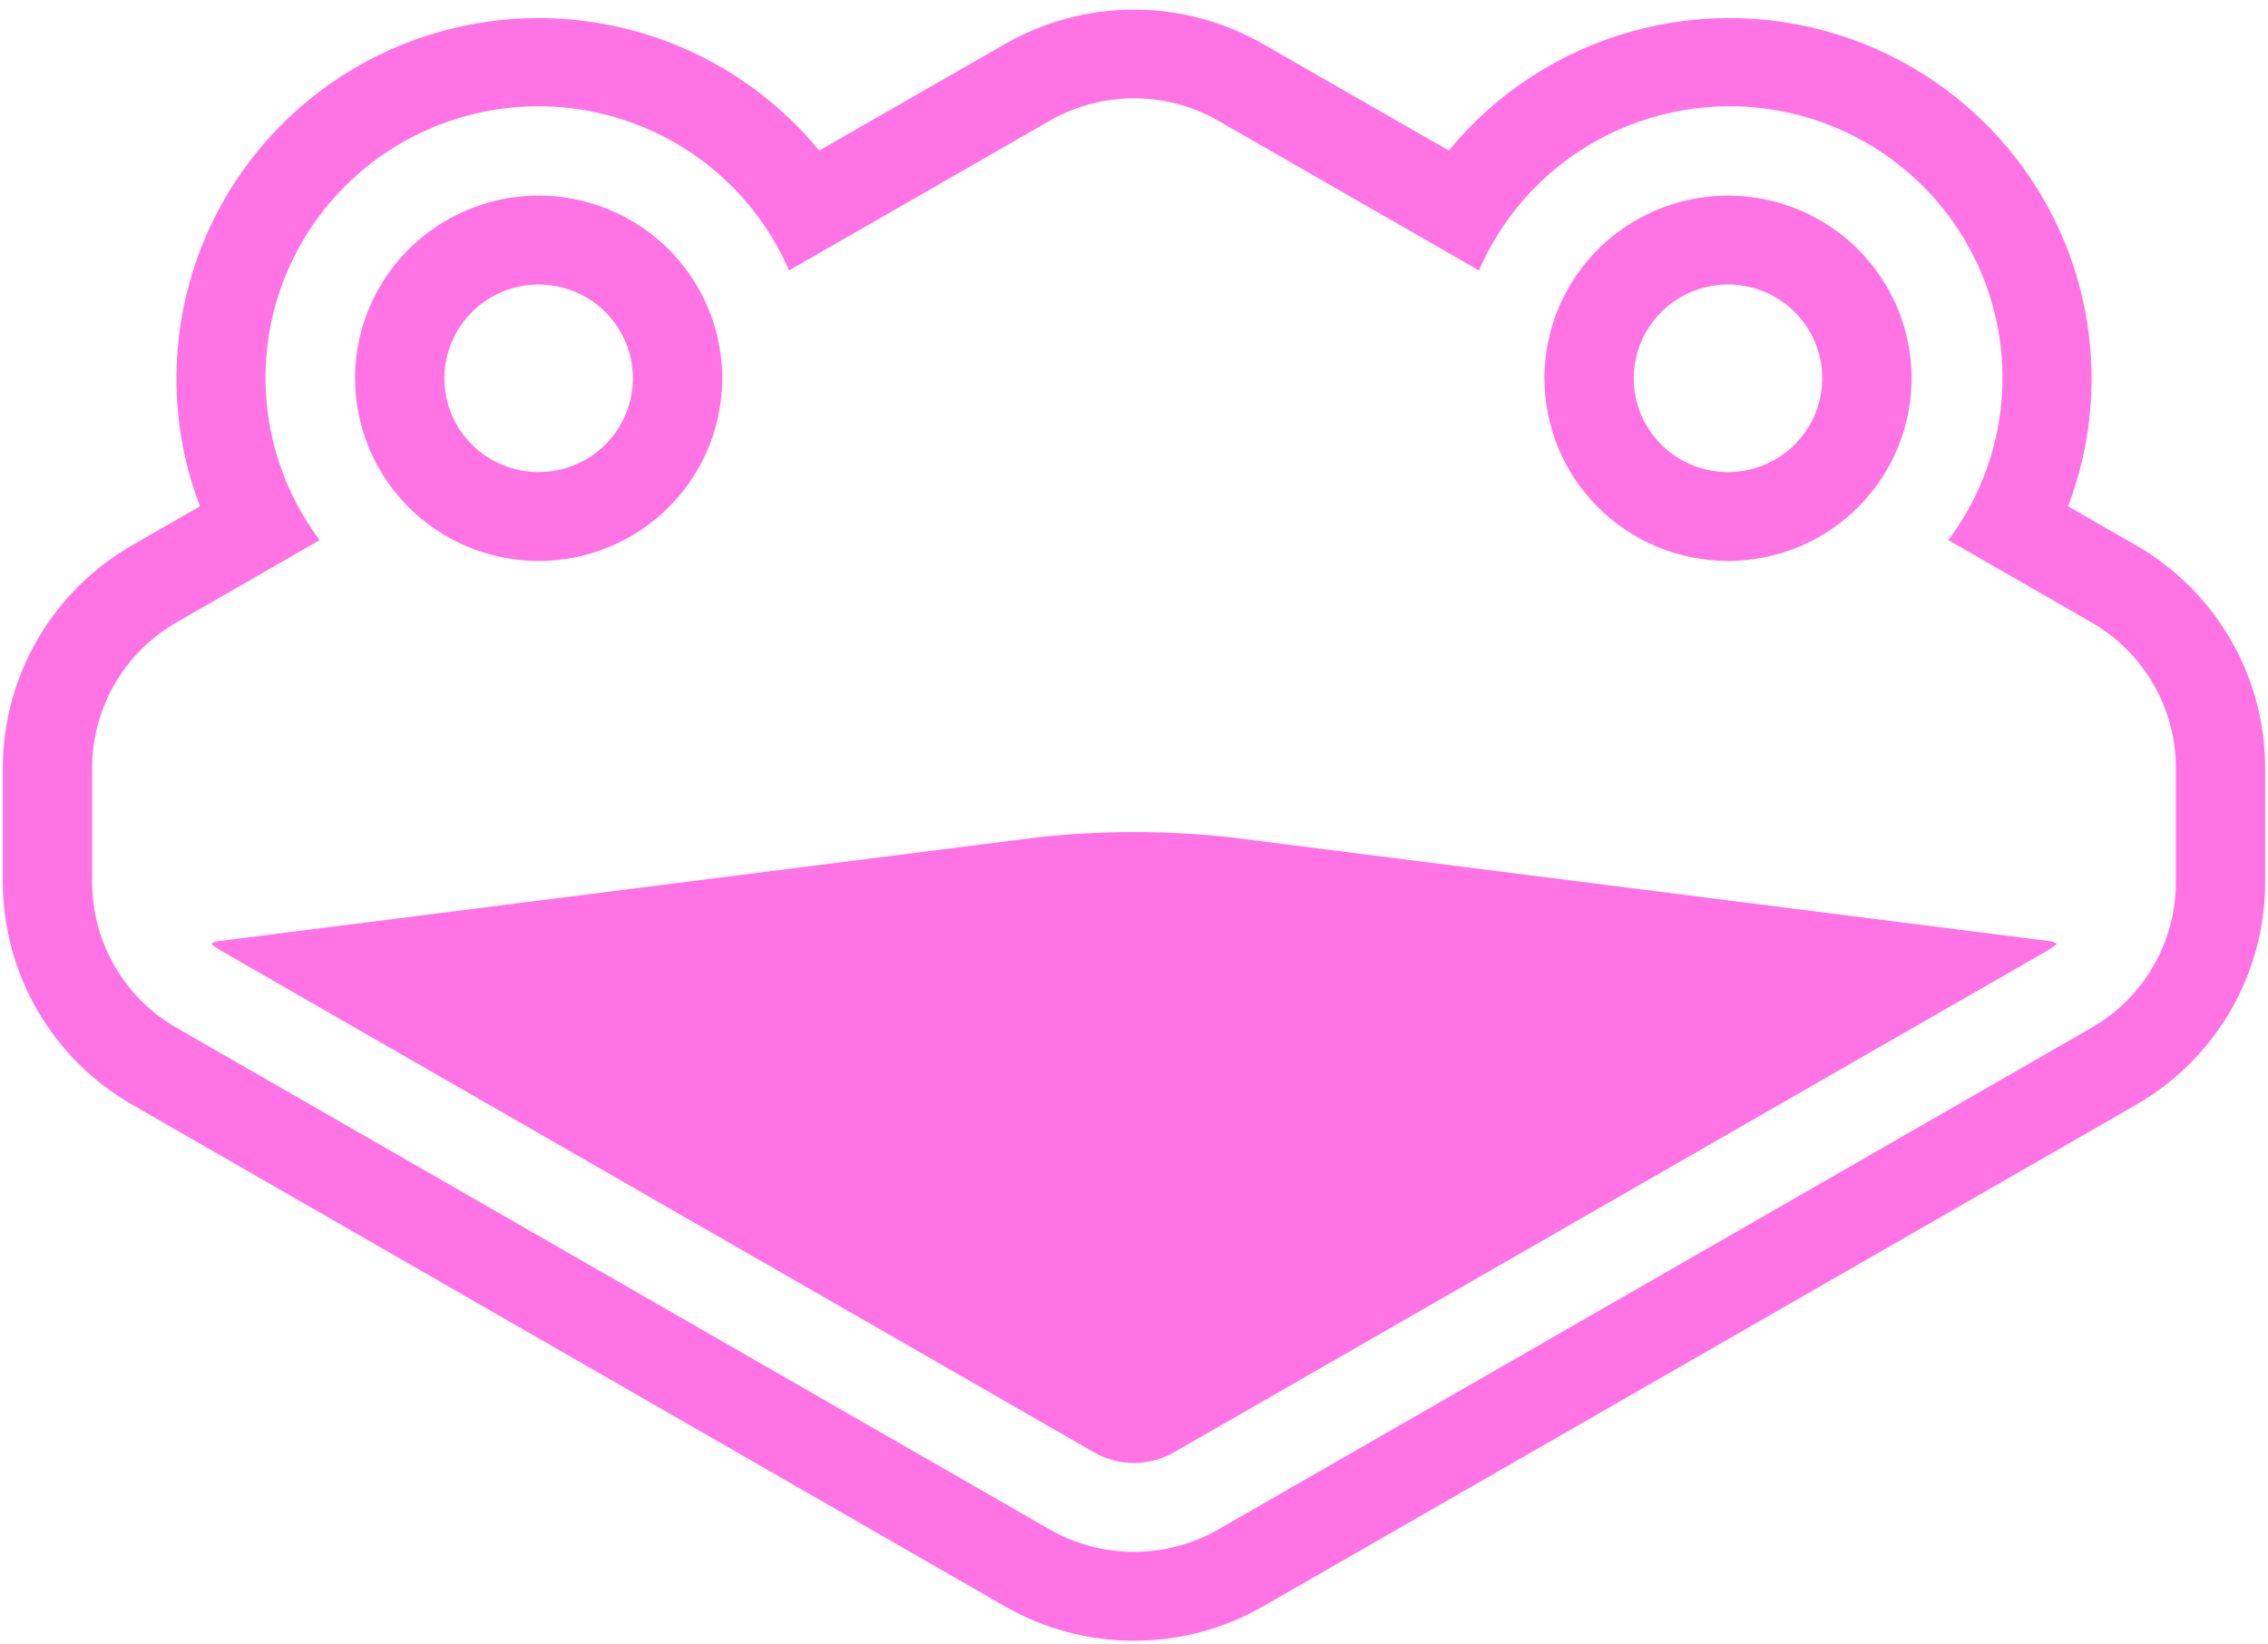 <svg width="218" height="158" viewBox="0 0 218 158" fill="#ff73e5" xmlns="http://www.w3.org/2000/svg">
<path fill-rule="evenodd" clip-rule="evenodd" d="M198.778 48.661L205.33 52.423C209.096 54.593 212.223 57.709 214.398 61.458C216.574 65.208 217.723 69.46 217.729 73.789V84.826C217.72 89.153 216.57 93.402 214.395 97.148C212.219 100.895 209.094 104.008 205.33 106.177L121.399 154.394C117.628 156.556 113.352 157.694 109 157.694C104.648 157.694 100.372 156.556 96.601 154.394L12.67 106.149C8.906 103.98 5.781 100.867 3.605 97.12C1.43 93.373 0.28 89.124 0.271 84.797V73.775C0.28 69.448 1.43 65.199 3.605 61.452C5.781 57.706 8.906 54.592 12.67 52.423L19.222 48.661C17.718 44.732 16.951 40.562 16.962 36.357C16.965 29.211 19.19 22.24 23.332 16.401C27.474 10.562 33.33 6.141 40.096 3.743C46.863 1.346 54.209 1.09 61.128 3.01C68.047 4.931 74.199 8.933 78.742 14.47L96.601 4.23C100.371 2.065 104.647 0.925 109 0.925C113.353 0.925 117.629 2.065 121.399 4.23L139.258 14.47C143.801 8.933 149.953 4.931 156.872 3.01C163.79 1.09 171.137 1.346 177.904 3.743C184.67 6.141 190.526 10.562 194.668 16.401C198.81 22.24 201.035 29.211 201.038 36.357C201.048 40.562 200.282 44.732 198.778 48.661ZM187.276 51.911L201.039 59.821C203.501 61.239 205.546 63.276 206.968 65.727C208.391 68.178 209.142 70.959 209.146 73.789V84.812C209.142 87.642 208.391 90.422 206.968 92.874C205.546 95.325 203.501 97.362 201.039 98.78L117.107 146.997C114.641 148.408 111.845 149.151 109 149.151C106.155 149.151 103.36 148.408 100.893 146.997L16.962 98.78C14.499 97.362 12.455 95.325 11.032 92.874C9.609 90.422 8.858 87.642 8.855 84.812V73.789C8.858 70.959 9.609 68.178 11.032 65.727C12.455 63.276 14.499 61.239 16.962 59.821L30.724 51.911C28.51 48.957 26.95 45.571 26.146 41.974C25.342 38.377 25.313 34.652 26.06 31.043C26.808 27.434 28.315 24.023 30.482 21.035C32.65 18.048 35.428 15.551 38.636 13.708C41.843 11.866 45.406 10.72 49.09 10.347C52.774 9.973 56.496 10.38 60.011 11.541C63.526 12.702 66.754 14.59 69.483 17.081C72.211 19.572 74.379 22.61 75.842 25.995L100.893 11.604C103.36 10.193 106.155 9.45 109 9.45C111.845 9.45 114.641 10.193 117.107 11.604L142.158 25.995C143.621 22.61 145.789 19.572 148.518 17.081C151.246 14.59 154.474 12.702 157.989 11.541C161.504 10.38 165.226 9.973 168.91 10.347C172.594 10.72 176.157 11.866 179.365 13.708C182.572 15.551 185.351 18.048 187.518 21.035C189.686 24.023 191.193 27.434 191.94 31.043C192.687 34.652 192.658 38.377 191.854 41.974C191.05 45.571 189.49 48.957 187.276 51.911Z" fill="#ff73e5"/>
<path d="M197.7 90.738C197.528 90.587 197.313 90.491 197.085 90.463L117.989 80.442C112.013 79.811 105.987 79.811 100.011 80.442L20.924 90.463C20.696 90.491 20.482 90.587 20.309 90.738C20.609 90.978 20.928 91.194 21.263 91.383L105.185 139.6C106.346 140.262 107.662 140.611 109 140.611C110.339 140.611 111.654 140.262 112.815 139.6L196.746 91.388C197.08 91.195 197.399 90.978 197.7 90.738Z" fill="#ff73e5"/>
<path d="M51.774 53.913C55.264 53.913 58.675 52.884 61.577 50.955C64.478 49.026 66.74 46.284 68.076 43.076C69.411 39.868 69.76 36.338 69.08 32.933C68.399 29.527 66.718 26.399 64.251 23.944C61.783 21.488 58.639 19.817 55.216 19.139C51.794 18.462 48.246 18.809 45.022 20.138C41.797 21.467 39.042 23.717 37.103 26.604C35.164 29.491 34.129 32.885 34.129 36.358C34.129 41.014 35.988 45.479 39.297 48.771C42.606 52.064 47.094 53.913 51.774 53.913ZM42.713 36.358C42.713 34.575 43.245 32.832 44.24 31.349C45.236 29.866 46.651 28.711 48.306 28.029C49.962 27.346 51.784 27.168 53.542 27.516C55.299 27.863 56.914 28.722 58.181 29.983C59.448 31.244 60.311 32.85 60.661 34.599C61.01 36.348 60.831 38.16 60.145 39.807C59.459 41.455 58.298 42.863 56.808 43.853C55.318 44.844 53.566 45.373 51.774 45.373C49.371 45.373 47.066 44.423 45.367 42.732C43.668 41.042 42.713 38.749 42.713 36.358Z" fill="#ff73e5"/>
<path d="M166.095 53.913C169.585 53.913 172.996 52.884 175.898 50.955C178.799 49.026 181.061 46.284 182.397 43.076C183.732 39.868 184.081 36.338 183.401 32.933C182.72 29.527 181.039 26.399 178.572 23.944C176.104 21.488 172.96 19.817 169.537 19.139C166.115 18.462 162.567 18.809 159.343 20.138C156.119 21.467 153.363 23.717 151.424 26.604C149.485 29.491 148.45 32.885 148.45 36.358C148.45 41.014 150.309 45.479 153.618 48.771C156.927 52.064 161.415 53.913 166.095 53.913ZM157.034 36.358C157.034 34.575 157.566 32.832 158.561 31.349C159.557 29.866 160.972 28.711 162.628 28.029C164.283 27.346 166.105 27.168 167.863 27.516C169.62 27.863 171.235 28.722 172.502 29.983C173.769 31.244 174.632 32.85 174.982 34.599C175.331 36.348 175.152 38.16 174.466 39.807C173.78 41.455 172.619 42.863 171.129 43.853C169.639 44.844 167.887 45.373 166.095 45.373C163.692 45.373 161.387 44.423 159.688 42.732C157.989 41.042 157.034 38.749 157.034 36.358Z" fill="#ff73e5"/>
</svg>
